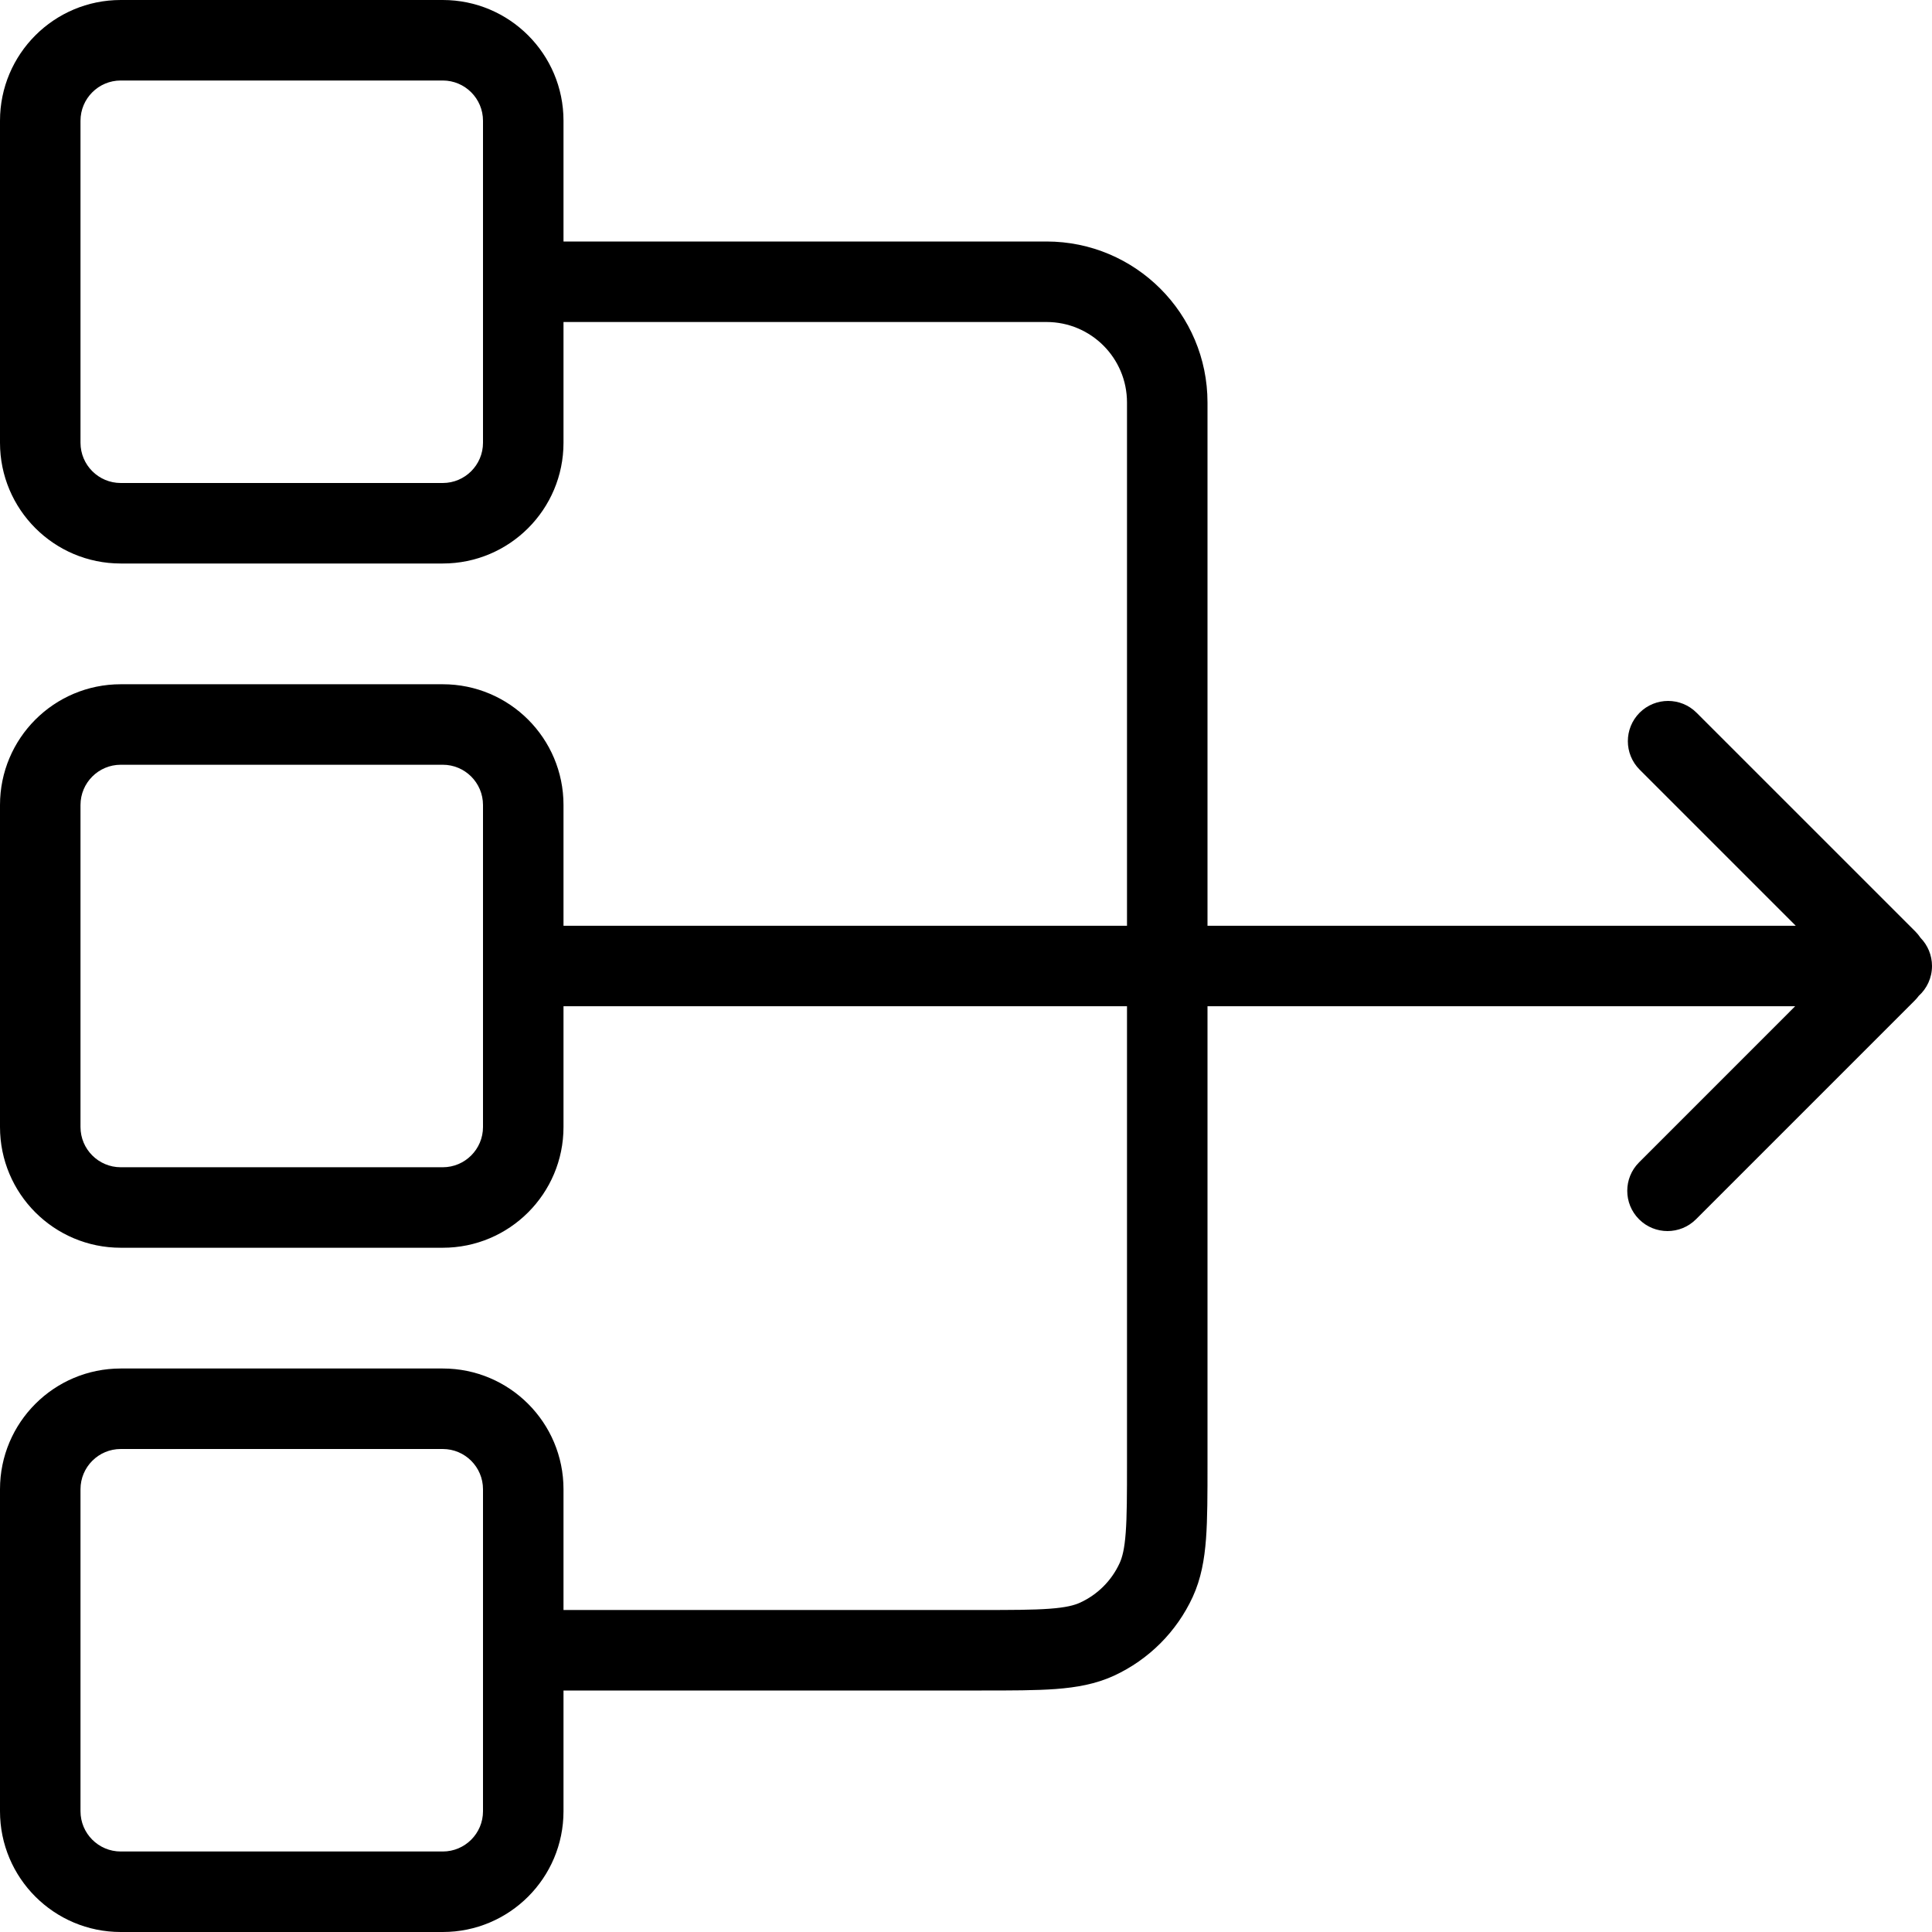 <svg
  width="48"
  height="48"
  viewBox="0 0 48 48"
  fill="currentColor"
  xmlns="http://www.w3.org/2000/svg"
>
  <path
    fill-rule="evenodd"
    clip-rule="evenodd"
    d="M11 0H3C1.343 0 0 1.343 0 3V11C0 12.657 1.343 14 3 14H11C12.657 14 14 12.657 14 11V8H26C27.105 8 28 8.895 28 10V23H14V20C14 18.343 12.657 17 11 17H3C1.343 17 0 18.343 0 20V28C0 29.657 1.343 31 3 31H11C12.657 31 14 29.657 14 28V25H28V36.35C28 37.135 27.999 37.668 27.968 38.081C27.938 38.484 27.883 38.692 27.816 38.837C27.617 39.27 27.27 39.617 26.837 39.816C26.692 39.883 26.484 39.938 26.081 39.968C25.668 39.999 25.134 40 24.35 40H14V37C14 35.343 12.657 34 11 34H3C1.343 34 0 35.343 0 37V45C0 46.657 1.343 48 3 48H11C12.657 48 14 46.657 14 45V42H24.388C25.125 42 25.734 42 26.231 41.963C26.746 41.924 27.222 41.841 27.675 41.633C28.54 41.234 29.234 40.54 29.633 39.675C29.841 39.222 29.924 38.746 29.963 38.231C30 37.734 30 37.125 30 36.388V25H44.6L40.722 28.879C40.331 29.269 40.331 29.902 40.722 30.293C41.112 30.683 41.745 30.683 42.136 30.293L47.571 24.858C47.608 24.821 47.641 24.782 47.671 24.742C47.873 24.559 48 24.294 48 24C48 23.728 47.891 23.481 47.715 23.3C47.678 23.244 47.635 23.192 47.586 23.142L42.15 17.707C41.76 17.317 41.127 17.317 40.736 17.707C40.346 18.098 40.346 18.731 40.736 19.121L44.615 23H30V10C30 7.791 28.209 6 26 6H14V3C14 1.343 12.657 0 11 0ZM12 37C12 36.448 11.552 36 11 36H3C2.448 36 2 36.448 2 37V45C2 45.552 2.448 46 3 46H11C11.552 46 12 45.552 12 45V37ZM12 11C12 11.552 11.552 12 11 12H3C2.448 12 2 11.552 2 11V3C2 2.448 2.448 2 3 2H11C11.552 2 12 2.448 12 3V11ZM2 20C2 19.448 2.448 19 3 19H11C11.552 19 12 19.448 12 20V28C12 28.552 11.552 29 11 29H3C2.448 29 2 28.552 2 28V20Z"
  />
</svg>
